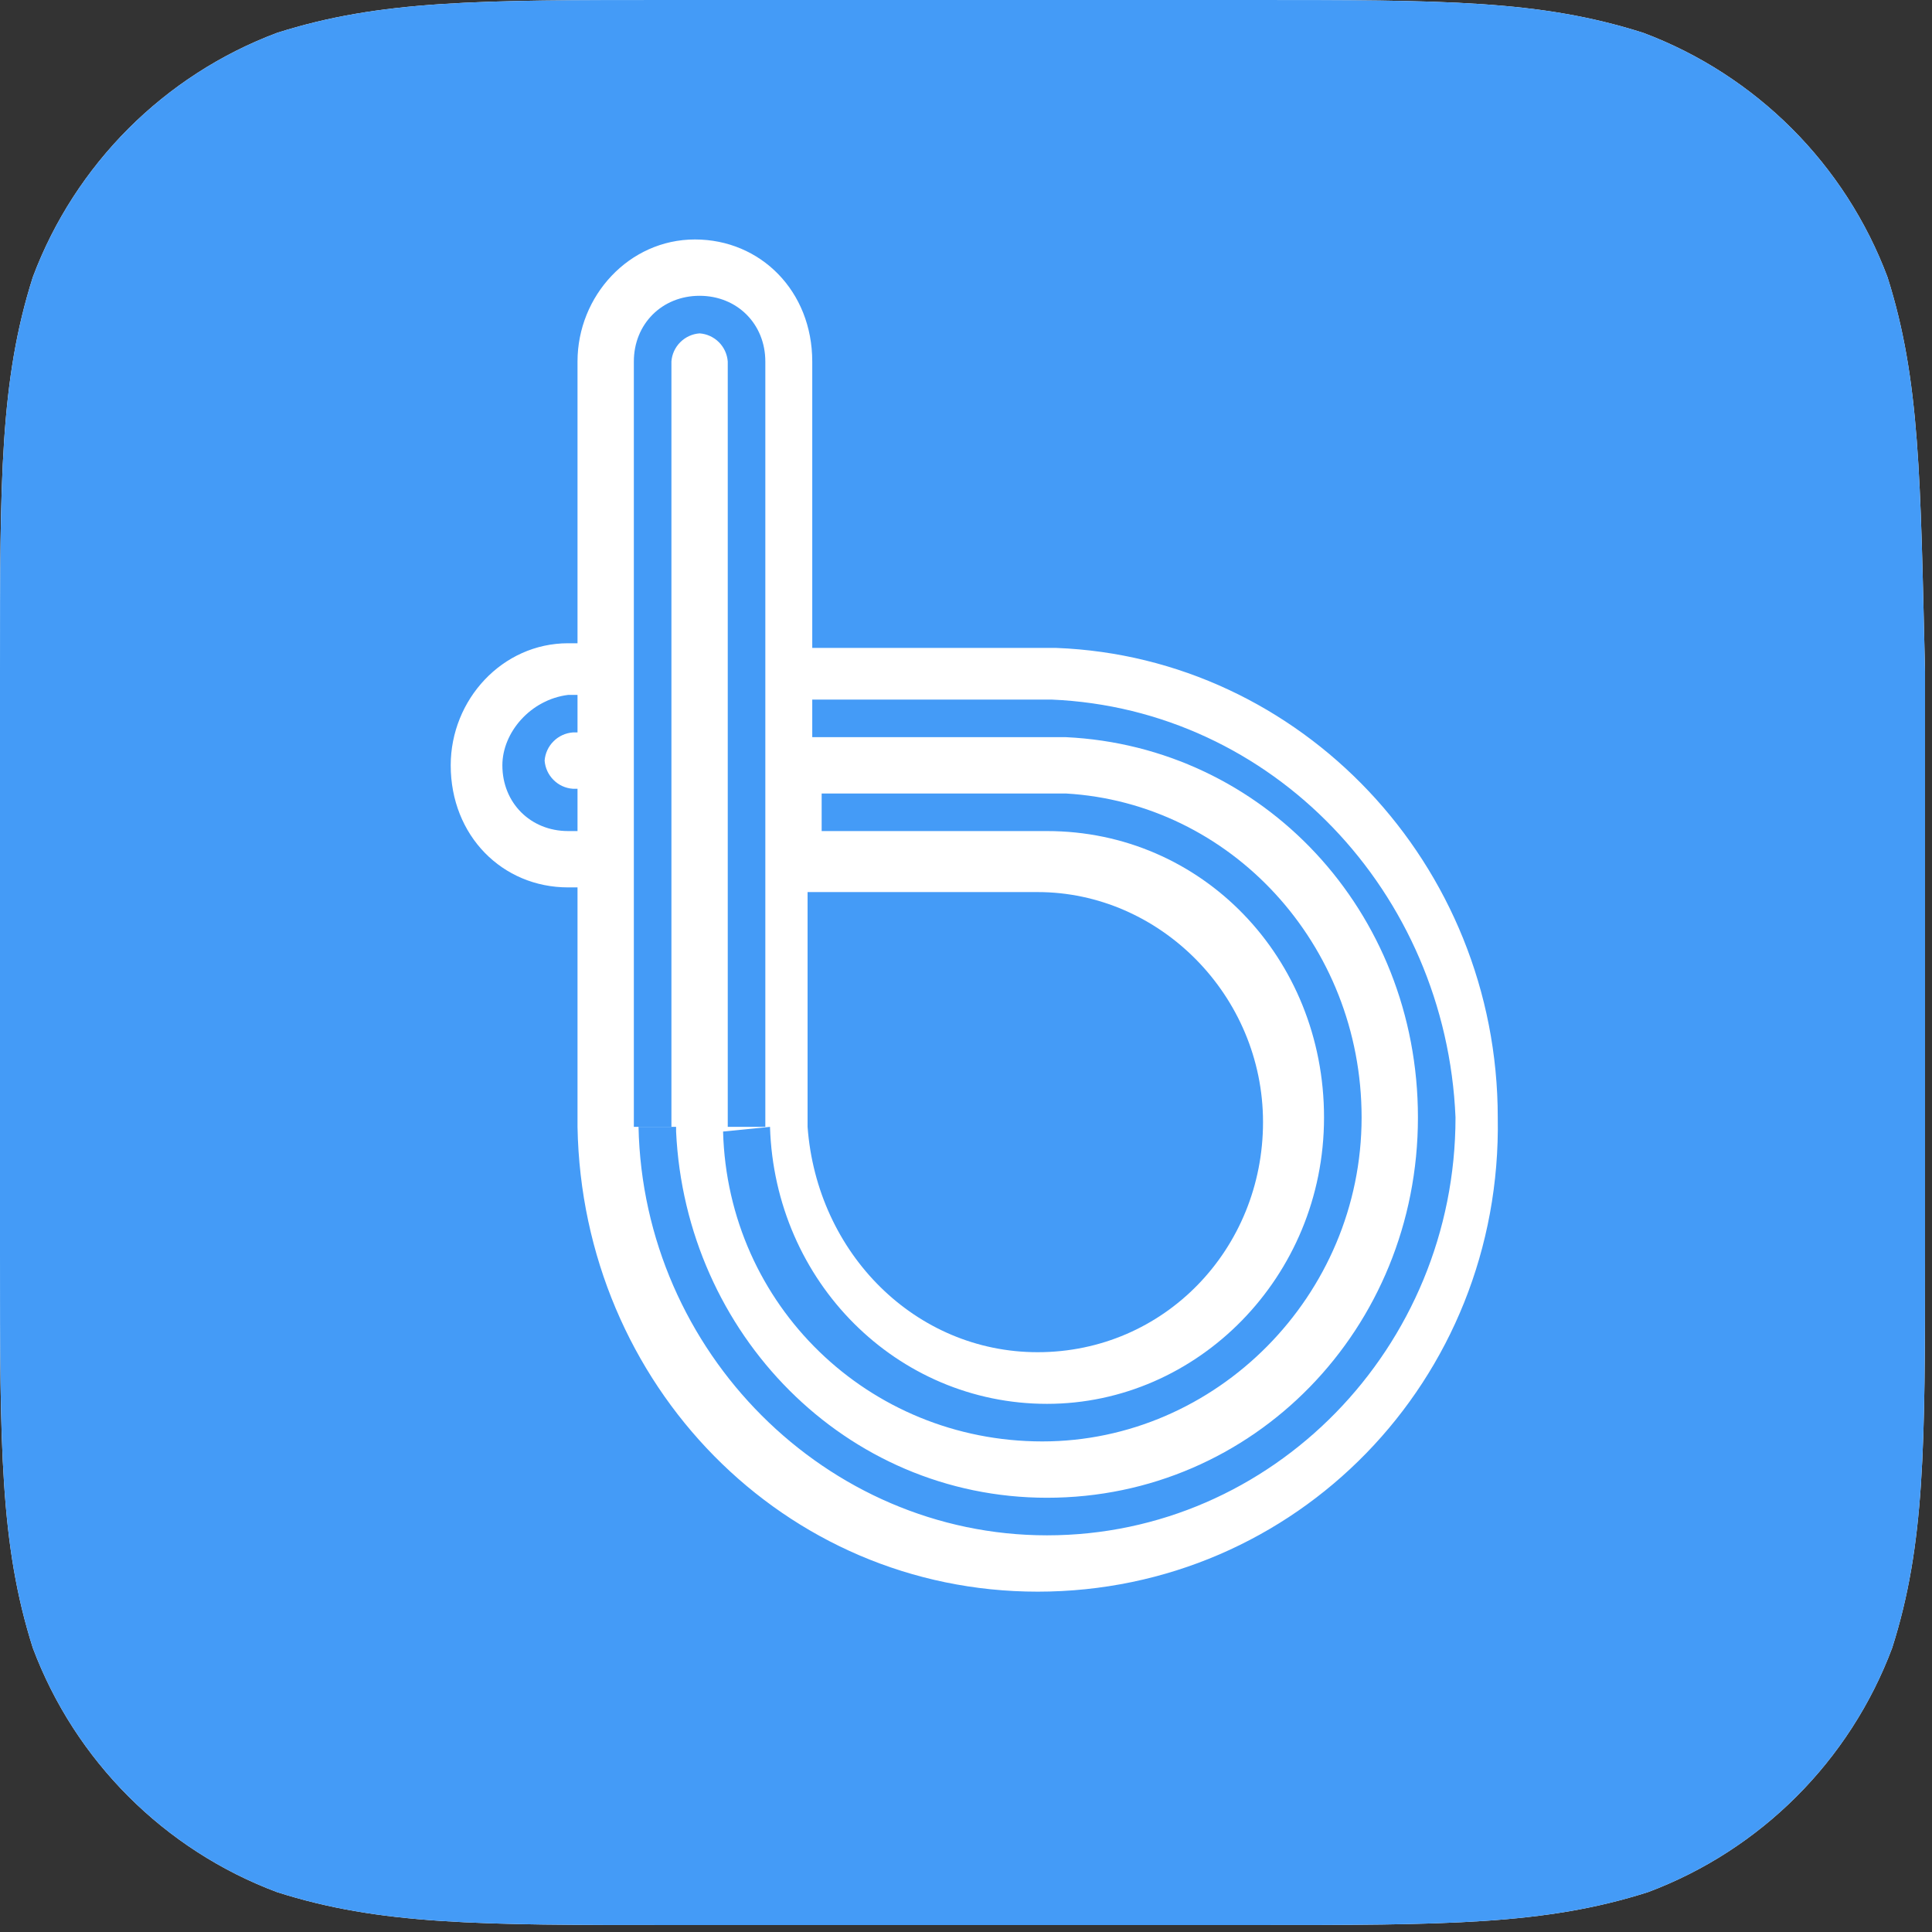 <svg width="38" height="38" viewBox="0 0 38 38" fill="none" xmlns="http://www.w3.org/2000/svg">
<rect x="0" y="0" width="38" height="38" fill="#333333" stroke="none"/>
<path d="M37.124 5.449C36.293 3.232 34.538 1.478 32.322 0.646C30.29 0 28.443 0 24.565 0H13.206C9.42 0 7.48 0 5.449 0.646C3.232 1.478 1.478 3.232 0.646 5.449C0 7.48 0 9.42 0 13.206V24.657C0 28.443 0 30.383 0.646 32.414C1.478 34.631 3.232 36.385 5.449 37.216C7.48 37.863 9.42 37.863 13.206 37.863H24.657C28.443 37.863 30.383 37.863 32.414 37.216C34.631 36.385 36.385 34.631 37.216 32.414C37.863 30.383 37.863 28.443 37.863 24.657V13.206C37.77 9.42 37.77 7.48 37.124 5.449Z" fill="white"/>
<path d="M9.881 15.053C9.881 15.792 10.435 16.346 11.174 16.346H11.359V15.514H11.267C11.123 15.504 10.988 15.442 10.887 15.34C10.785 15.239 10.723 15.104 10.712 14.96C10.723 14.817 10.785 14.682 10.887 14.581C10.988 14.479 11.123 14.417 11.267 14.406H11.359V13.668H11.174C10.435 13.76 9.881 14.406 9.881 15.053ZM14.222 22.256C14.314 25.673 17.084 28.351 20.501 28.351C23.918 28.351 26.781 25.488 26.781 21.979C26.781 18.562 24.195 15.792 20.963 15.607H16.161V16.346H20.594C23.641 16.346 26.042 18.839 26.042 21.979C26.042 25.119 23.549 27.612 20.594 27.612C17.639 27.612 15.238 25.211 15.145 22.164L14.222 22.256Z" fill="#449BF7"/>
<path d="M37.124 5.449C36.293 3.232 34.538 1.478 32.322 0.646C30.29 0 28.443 0 24.565 0H13.206C9.42 0 7.48 0 5.449 0.646C3.232 1.478 1.478 3.232 0.646 5.449C0 7.48 0 9.42 0 13.206V24.657C0 28.443 0 30.383 0.646 32.414C1.478 34.631 3.232 36.385 5.449 37.216C7.48 37.863 9.42 37.863 13.206 37.863H24.657C28.443 37.863 30.383 37.863 32.414 37.216C34.631 36.385 36.385 34.631 37.216 32.414C37.863 30.383 37.863 28.443 37.863 24.657V13.206C37.77 9.42 37.77 7.48 37.124 5.449ZM20.409 31.306C15.422 31.306 11.451 27.243 11.359 22.164V17.454H11.174C9.881 17.454 8.865 16.438 8.865 15.053C8.865 13.76 9.881 12.652 11.174 12.652H11.359V7.111C11.359 5.818 12.375 4.71 13.668 4.71C14.96 4.71 15.976 5.726 15.976 7.111V12.744H20.778C25.581 12.929 29.459 16.992 29.459 21.979C29.552 27.15 25.488 31.306 20.409 31.306ZM20.686 13.76H15.976V14.499H20.963C24.842 14.683 27.889 17.916 27.889 21.979C27.889 26.135 24.657 29.459 20.594 29.459C16.623 29.459 13.483 26.227 13.298 22.256V22.164H12.559C12.652 26.596 16.253 30.198 20.594 30.198C25.026 30.198 28.628 26.504 28.628 21.979C28.443 17.546 25.026 13.945 20.686 13.76Z" fill="#449BF7"/>
<path d="M20.409 26.596C22.902 26.596 24.842 24.565 24.842 22.071C24.842 19.578 22.81 17.546 20.409 17.546H15.884V22.164C16.069 24.657 18.008 26.596 20.409 26.596ZM13.206 7.111C13.216 6.967 13.278 6.833 13.38 6.731C13.482 6.629 13.617 6.567 13.76 6.557C13.903 6.567 14.038 6.629 14.14 6.731C14.242 6.833 14.303 6.967 14.314 7.111V22.164H15.053V7.111C15.053 6.372 14.499 5.818 13.76 5.818C13.021 5.818 12.467 6.372 12.467 7.111V22.164H13.206V7.111Z" fill="#449BF7"/>
</svg>
